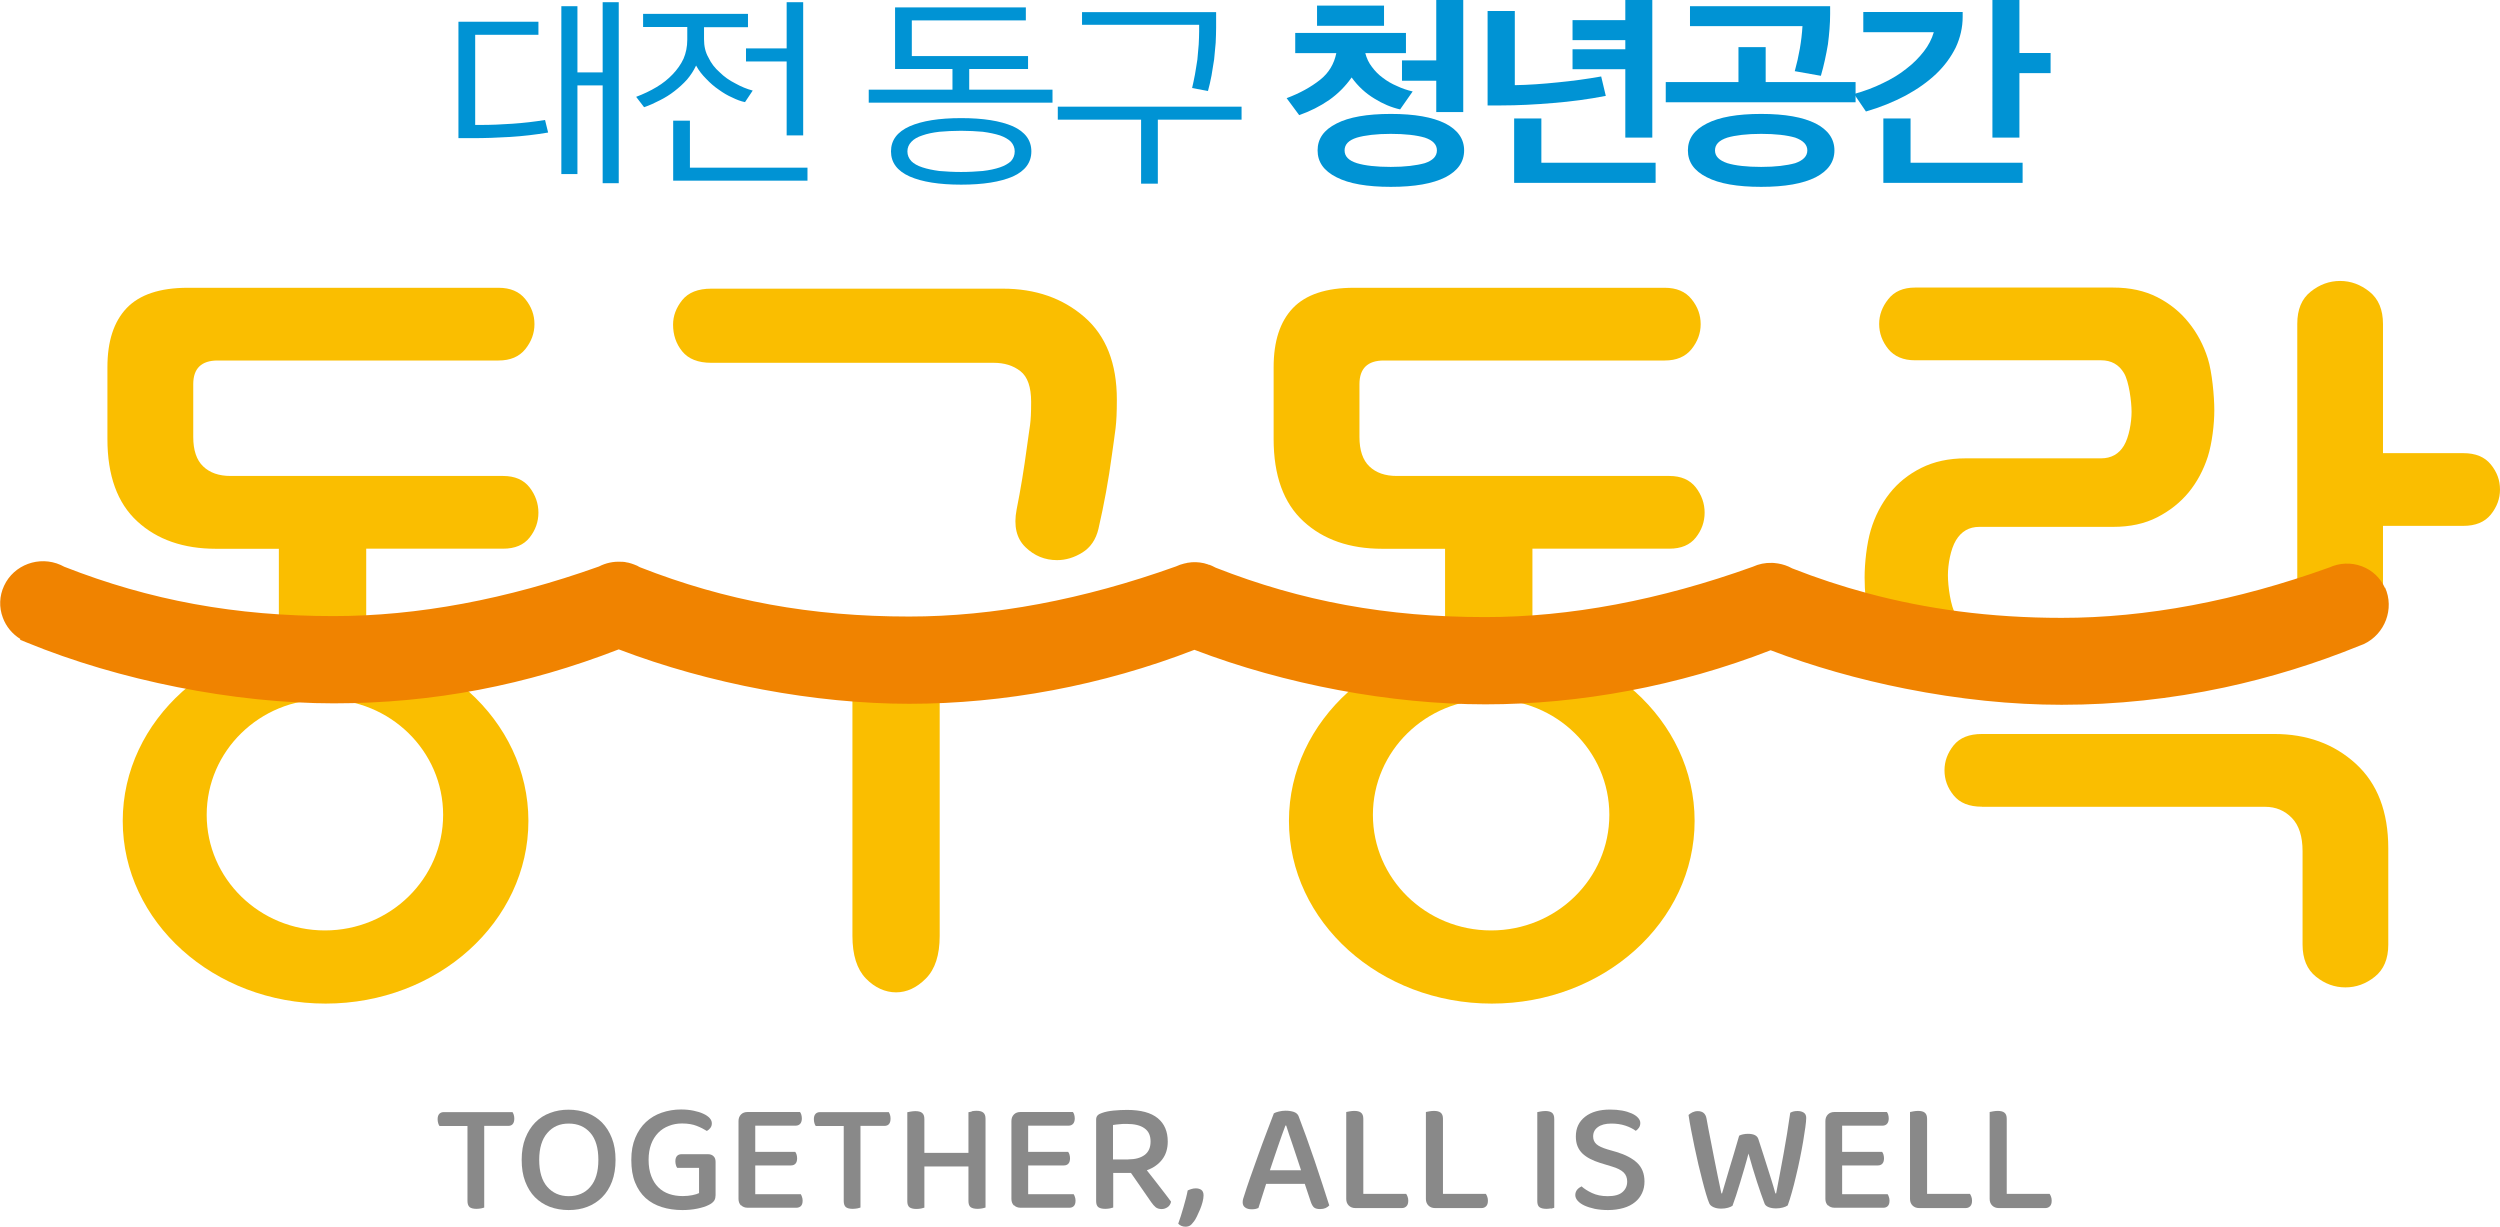 <?xml version="1.0" encoding="UTF-8"?>
<svg id="_레이어_2" data-name="레이어_2" xmlns="http://www.w3.org/2000/svg" viewBox="0 0 226.91 111.34">
  <defs>
    <style>
      .cls-1 {
        fill: #f08300;
      }

      .cls-2 {
        fill: #fabe00;
      }

      .cls-3 {
        fill: #0093d4;
      }

      .cls-4 {
        fill: #898989;
      }
    </style>
  </defs>
  <g id="_레이어_1-2" data-name="레이어_1">
    <g>
      <g>
        <path class="cls-4" d="M43.95,102.19v7.41c-.07.03-.16.05-.29.08-.13.02-.27.04-.41.04-.3,0-.51-.06-.63-.16-.12-.11-.19-.29-.19-.55v-6.81h-2.54c-.05-.07-.09-.15-.12-.26-.03-.1-.05-.22-.05-.36,0-.21.05-.37.15-.48.1-.11.24-.16.41-.16h6.24c.04.06.07.14.11.24.03.11.05.22.05.34,0,.45-.19.67-.56.67h-2.17Z"/>
        <path class="cls-4" d="M55.87,105.27c0,.75-.11,1.4-.32,1.97-.22.57-.51,1.04-.9,1.43-.38.38-.83.67-1.35.87-.52.2-1.08.29-1.69.29s-1.18-.1-1.7-.29c-.52-.2-.97-.49-1.35-.87-.38-.38-.67-.86-.89-1.43-.22-.57-.32-1.23-.32-1.97s.11-1.4.33-1.96c.22-.56.52-1.04.9-1.43.38-.39.83-.68,1.36-.87.52-.2,1.08-.29,1.67-.29s1.16.1,1.68.29c.52.2.97.49,1.35.87.38.39.68.86.9,1.43.22.56.33,1.22.33,1.96ZM54.31,105.27c0-1.07-.24-1.89-.73-2.45-.49-.56-1.14-.84-1.96-.84s-1.45.28-1.94.85c-.49.56-.74,1.38-.74,2.44s.24,1.89.73,2.45c.49.56,1.14.85,1.95.85s1.48-.28,1.96-.85c.49-.56.73-1.38.73-2.45Z"/>
        <path class="cls-4" d="M64.94,108.53c0,.2-.05.37-.15.49-.1.13-.26.25-.47.35-.25.13-.59.24-1.03.33-.44.09-.89.13-1.35.13-.68,0-1.3-.09-1.87-.27-.57-.18-1.06-.45-1.47-.82-.41-.37-.73-.85-.96-1.42-.23-.57-.34-1.25-.34-2.04s.12-1.43.36-2.01c.24-.57.56-1.05.97-1.43.41-.38.88-.66,1.43-.85.55-.19,1.14-.29,1.76-.29.41,0,.79.04,1.13.11s.64.16.89.28c.25.11.44.25.57.39.13.15.2.3.2.47s-.04.3-.13.42c-.09.12-.19.21-.32.28-.26-.16-.56-.32-.92-.46-.35-.14-.8-.22-1.33-.22-.43,0-.83.07-1.2.22-.37.14-.7.35-.97.63-.27.28-.49.62-.64,1.03-.15.41-.23.88-.23,1.42,0,.56.08,1.05.24,1.47.16.42.37.76.65,1.03.27.27.6.47.98.6.38.13.79.19,1.23.19.31,0,.59-.03.86-.08.27-.05.47-.12.62-.19v-2.29h-1.98c-.05-.06-.09-.14-.12-.25-.03-.11-.05-.22-.05-.34,0-.22.05-.38.15-.49.1-.11.24-.16.41-.16h2.41c.2,0,.37.06.49.18.13.12.19.29.19.51v3.07Z"/>
        <path class="cls-4" d="M67.26,109.42c-.15-.15-.23-.35-.23-.6v-7.07c0-.25.08-.45.23-.6.15-.15.35-.22.6-.22h4.75c.05.06.09.14.12.24.03.11.05.22.05.34,0,.21-.05.37-.15.49-.1.11-.24.17-.41.17h-3.67v2.38h3.63c.05.06.09.14.12.24.03.11.05.22.05.34,0,.22-.05.38-.15.49-.1.11-.24.16-.41.16h-3.24v2.61h4.13c.04.06.08.14.11.24.04.11.06.22.06.34,0,.22-.05.39-.15.49s-.24.16-.41.16h-4.43c-.25,0-.45-.08-.6-.23Z"/>
        <path class="cls-4" d="M78.1,102.19v7.41c-.07.03-.16.05-.29.08-.13.02-.27.04-.41.04-.3,0-.51-.06-.63-.16s-.19-.29-.19-.55v-6.81h-2.54c-.05-.07-.09-.15-.12-.26-.03-.1-.05-.22-.05-.36,0-.21.05-.37.15-.48.1-.11.24-.16.41-.16h6.24c.04.06.07.14.11.24.03.11.05.22.05.34,0,.45-.19.67-.56.67h-2.17Z"/>
        <path class="cls-4" d="M88.2,100.86c.13-.02.27-.04.42-.04.28,0,.49.05.62.16.14.11.21.29.21.56v8.06c-.08.03-.18.05-.31.08-.13.02-.27.04-.41.04-.3,0-.51-.06-.64-.16-.13-.11-.19-.29-.19-.55v-3.14h-4v3.74c-.08.03-.18.05-.3.08-.12.02-.26.04-.42.04-.3,0-.51-.06-.64-.16-.13-.11-.19-.29-.19-.55v-8.07c.08-.02.18-.04.31-.06.13-.02.27-.04.41-.04.28,0,.49.05.62.16.14.11.21.29.21.56v3.07h4v-3.69c.07-.02.17-.04.3-.06Z"/>
        <path class="cls-4" d="M92.03,109.42c-.15-.15-.23-.35-.23-.6v-7.07c0-.25.08-.45.23-.6s.35-.22.6-.22h4.75c.05.06.09.14.12.24.03.11.05.22.05.34,0,.21-.05.37-.15.49-.1.11-.24.17-.41.17h-3.67v2.38h3.63c.05.06.09.14.12.24s.05.22.05.34c0,.22-.05.38-.15.49s-.24.16-.41.16h-3.24v2.61h4.13c.04.06.08.14.11.24.04.11.06.22.06.34,0,.22-.05.39-.15.49-.1.11-.24.16-.41.16h-4.43c-.25,0-.45-.08-.6-.23Z"/>
        <path class="cls-4" d="M101.04,109.6c-.08.03-.18.05-.3.08-.12.02-.26.04-.42.04-.3,0-.51-.06-.64-.16-.13-.11-.19-.29-.19-.55v-7.4c0-.16.05-.29.14-.38.09-.09.22-.16.38-.21.3-.11.65-.18,1.06-.22.41-.04.82-.06,1.23-.06,1.24,0,2.17.25,2.78.75.61.5.91,1.21.91,2.12,0,.63-.16,1.17-.49,1.61-.33.44-.8.78-1.41,1,.23.29.45.57.67.85.22.28.43.55.62.8.2.25.37.48.53.69s.28.38.38.51c-.05.22-.15.39-.32.5-.16.11-.34.17-.53.17-.23,0-.41-.06-.54-.16-.13-.11-.27-.26-.4-.45l-1.85-2.67h-1.61v3.14ZM102.41,105.23c.62,0,1.11-.13,1.48-.4.36-.27.54-.67.54-1.22s-.18-.94-.55-1.2c-.37-.27-.91-.4-1.63-.4-.22,0-.44,0-.65.03-.22.02-.41.04-.58.07v3.13h1.39Z"/>
        <path class="cls-4" d="M108.34,110.89c-.11.15-.21.27-.32.34-.11.07-.25.11-.41.11-.27,0-.49-.09-.67-.27.08-.21.16-.45.24-.71.08-.26.16-.53.24-.8.08-.27.15-.54.22-.8.07-.26.12-.5.16-.71.1-.05.22-.09.34-.13.12-.04.26-.06.4-.06.2,0,.37.05.5.14.13.1.2.26.2.5,0,.17-.03.37-.09.6-.06.23-.14.46-.23.68-.09.22-.19.44-.29.64-.1.2-.19.36-.28.47Z"/>
        <path class="cls-4" d="M118.42,107.45h-3.5l-.7,2.19c-.09.04-.18.07-.27.09-.1.02-.21.03-.34.03-.24,0-.44-.05-.59-.16-.15-.1-.23-.26-.23-.47,0-.1.01-.21.04-.31.03-.1.07-.21.11-.34.12-.4.3-.92.52-1.56.22-.64.46-1.31.72-2.02.25-.71.51-1.4.77-2.09.26-.68.48-1.27.67-1.76.1-.06.24-.11.44-.16.2-.05.41-.08.62-.08.28,0,.53.04.75.11.22.08.37.21.44.4.21.55.44,1.16.69,1.86.25.69.5,1.41.75,2.14s.49,1.46.72,2.17c.23.71.43,1.35.62,1.92-.09.1-.2.17-.34.24-.14.06-.3.09-.49.09-.26,0-.44-.05-.56-.15-.11-.1-.21-.27-.29-.51l-.55-1.65ZM116.67,102.16c-.1.26-.2.55-.32.87-.11.33-.23.67-.36,1.03-.12.36-.25.72-.37,1.09-.12.37-.24.72-.36,1.07h2.83c-.12-.38-.25-.77-.38-1.15-.13-.39-.25-.76-.37-1.11-.12-.35-.23-.69-.34-1-.11-.31-.19-.58-.26-.8h-.07Z"/>
        <path class="cls-4" d="M122.42,109.42c-.15-.15-.23-.35-.23-.6v-7.89c.08-.02.18-.04.31-.06.13-.02.27-.04.41-.04.28,0,.49.05.62.16.14.11.21.29.21.56v6.81h3.89c.05.07.09.15.13.26.04.11.06.22.06.36,0,.22-.05.39-.16.5-.11.11-.24.17-.42.17h-4.22c-.25,0-.45-.08-.6-.23Z"/>
        <path class="cls-4" d="M129.65,109.42c-.15-.15-.23-.35-.23-.6v-7.89c.08-.02.18-.04.31-.06.13-.02.27-.04.41-.04.28,0,.49.05.62.16.14.11.21.29.21.56v6.81h3.89c.05.07.09.15.13.26.04.11.06.22.06.36,0,.22-.05.39-.16.5-.11.11-.24.17-.42.17h-4.22c-.25,0-.45-.08-.6-.23Z"/>
        <path class="cls-4" d="M140.77,109.68c-.13.02-.27.04-.41.04-.3,0-.51-.06-.64-.16s-.19-.29-.19-.55v-8.07c.08-.02.18-.04.31-.06.13-.02.27-.04.41-.04.28,0,.48.05.62.16.13.11.2.29.2.56v8.06c-.07.03-.16.05-.29.08Z"/>
        <path class="cls-4" d="M145.93,108.57c.6,0,1.05-.12,1.33-.37.29-.25.43-.57.43-.96,0-.34-.11-.62-.33-.83-.22-.21-.57-.39-1.05-.53l-1.08-.33c-.33-.1-.64-.23-.91-.37-.27-.14-.5-.3-.7-.49-.19-.19-.34-.41-.44-.66-.1-.25-.15-.55-.15-.88,0-.76.28-1.35.84-1.79.56-.44,1.32-.65,2.27-.65.39,0,.76.03,1.09.09.33.06.62.15.87.26.24.11.44.24.57.39.14.15.21.31.21.48,0,.16-.04.3-.12.42s-.18.22-.29.29c-.24-.18-.55-.34-.94-.47-.39-.13-.82-.19-1.28-.19-.53,0-.93.11-1.22.32-.29.21-.43.49-.43.85,0,.29.1.52.3.7.2.18.53.33.99.47l.83.24c.8.24,1.43.57,1.87.98.44.42.67.98.67,1.7,0,.38-.07.73-.22,1.05-.15.32-.36.6-.64.82-.28.23-.62.41-1.04.53-.42.12-.89.19-1.41.19-.44,0-.84-.04-1.2-.11-.36-.08-.68-.18-.94-.3-.26-.12-.47-.27-.61-.43-.14-.16-.22-.33-.22-.52,0-.19.06-.35.17-.49.11-.13.25-.23.4-.3.23.21.54.41.94.6.4.19.87.29,1.43.29Z"/>
        <path class="cls-4" d="M157.85,103.08c.09-.05.2-.09.34-.12.14-.03.29-.05.45-.05.53,0,.84.15.95.46.15.49.3.94.44,1.36.14.42.27.83.39,1.23.12.4.25.79.37,1.17.12.38.24.78.35,1.19h.07c.12-.63.24-1.24.35-1.84.11-.59.22-1.19.33-1.78.11-.59.21-1.19.31-1.8.1-.61.19-1.24.29-1.9.18-.11.4-.16.66-.16.23,0,.42.05.57.15.15.1.22.26.22.48,0,.19-.03.48-.08.85-.05.38-.12.81-.2,1.29-.08.48-.18,1-.29,1.54-.11.55-.23,1.08-.36,1.61-.12.53-.25,1.02-.38,1.48-.13.46-.25.85-.37,1.17-.11.08-.25.14-.44.19-.19.05-.39.08-.61.08-.28,0-.51-.04-.7-.12-.19-.08-.31-.19-.36-.34-.09-.23-.19-.51-.31-.85-.12-.34-.24-.71-.37-1.1-.13-.4-.26-.82-.39-1.25-.13-.44-.26-.88-.38-1.32-.11.43-.24.87-.37,1.33-.13.45-.27.89-.39,1.31-.13.42-.25.81-.37,1.18-.12.36-.23.67-.32.92-.1.07-.23.13-.41.18-.18.05-.38.08-.6.08-.28,0-.51-.04-.71-.13-.2-.09-.32-.2-.38-.33-.09-.19-.18-.47-.29-.83-.11-.36-.22-.78-.34-1.24-.12-.46-.24-.96-.37-1.49-.12-.53-.24-1.06-.35-1.59-.11-.53-.21-1.04-.31-1.54-.1-.5-.17-.95-.23-1.35.09-.09.2-.16.35-.24.15-.07.31-.11.48-.11.45,0,.72.22.8.67.12.68.24,1.31.36,1.89.11.58.22,1.15.33,1.69.1.54.21,1.07.32,1.6.11.53.22,1.07.34,1.62h.06c.12-.42.24-.82.35-1.18.11-.37.22-.75.34-1.15.12-.4.25-.83.39-1.29.14-.46.29-1,.47-1.61Z"/>
        <path class="cls-4" d="M165.91,109.42c-.15-.15-.23-.35-.23-.6v-7.07c0-.25.08-.45.23-.6.15-.15.35-.22.6-.22h4.75c.05.06.09.14.12.24.03.11.05.22.05.34,0,.21-.05.37-.15.49-.1.11-.24.17-.41.17h-3.67v2.38h3.63c.05.06.09.14.12.24.03.11.05.22.05.34,0,.22-.05.38-.15.49s-.24.16-.41.16h-3.24v2.61h4.13c.04.06.08.14.11.24.04.11.06.22.06.34,0,.22-.05.39-.15.49-.1.11-.24.16-.41.16h-4.43c-.25,0-.45-.08-.6-.23Z"/>
        <path class="cls-4" d="M173.59,109.42c-.15-.15-.23-.35-.23-.6v-7.89c.08-.02.18-.04.31-.06.13-.02.27-.04.41-.04.28,0,.49.05.62.16.14.11.21.29.21.56v6.81h3.89c.05.07.09.15.13.26.04.11.06.22.06.36,0,.22-.05.39-.16.5-.11.11-.24.17-.42.17h-4.22c-.25,0-.45-.08-.6-.23Z"/>
        <path class="cls-4" d="M180.82,109.42c-.15-.15-.23-.35-.23-.6v-7.89c.08-.02.18-.04.31-.06.13-.02.27-.04.41-.04.28,0,.49.05.62.16.14.11.21.29.21.56v6.81h3.89c.05.07.09.15.13.26.04.11.06.22.06.36,0,.22-.05.39-.16.5-.11.11-.24.17-.42.17h-4.22c-.25,0-.45-.08-.6-.23Z"/>
      </g>
      <g>
        <path class="cls-2" d="M177.53,55.83c-.49-.79-.73-2.65-.73-3.62s.24-2.36.73-3.17c.49-.81,1.19-1.22,2.12-1.22h12.16c1.53,0,2.86-.29,3.99-.87,1.13-.58,2.08-1.33,2.85-2.26.76-.93,1.34-2.01,1.74-3.24.39-1.23.59-2.96.59-4.21s-.2-3.47-.59-4.7c-.39-1.23-.97-2.32-1.74-3.27-.76-.95-1.71-1.72-2.85-2.3-1.14-.58-2.47-.87-3.99-.87h-17.99c-1.07,0-1.88.35-2.43,1.05-.56.7-.83,1.45-.83,2.25,0,.84.28,1.6.83,2.28.56.68,1.37,1.02,2.43,1.02h16.88c.93,0,1.62.39,2.08,1.16.46.77.69,2.6.69,3.53s-.23,2.28-.69,3.05c-.46.77-1.16,1.16-2.08,1.16h-12.29c-1.53,0-2.87.29-4.03.87-1.16.58-2.12,1.35-2.88,2.32-.76.97-1.33,2.08-1.7,3.32-.37,1.25-.56,3-.56,4.3,0,.56.03,1.3.1,2.06,2.74.74,5.52,1.29,8.39,1.66-.07-.09-.13-.18-.19-.28Z"/>
        <path class="cls-2" d="M85.29,59.45v25.5c0,1.74-.42,3.02-1.25,3.86-.83.84-1.74,1.26-2.71,1.26s-1.93-.42-2.74-1.26c-.81-.84-1.22-2.13-1.22-3.86v-25.5h7.92Z"/>
        <path class="cls-2" d="M93.59,36.47c0-1.34-.32-2.27-.97-2.78-.65-.51-1.46-.76-2.43-.76h-25.63c-1.2,0-2.08-.35-2.64-1.04-.56-.69-.83-1.5-.83-2.43,0-.79.28-1.53.83-2.22.56-.69,1.43-1.04,2.64-1.04h26.46c2.96,0,5.43.86,7.4,2.57,1.97,1.71,2.95,4.21,2.95,7.5,0,2.41-.15,2.78-.45,5.03-.3,2.25-.71,4.48-1.22,6.7-.23.97-.72,1.69-1.46,2.15-.74.46-1.51.69-2.29.69-1.11,0-2.07-.39-2.88-1.18-.81-.79-1.08-1.92-.8-3.4.37-1.85.68-3.75.94-5.7.25-1.95.38-2.01.38-4.09Z"/>
        <path class="cls-2" d="M131.16,58.23v-8.42h-5.7c-2.96,0-5.35-.83-7.15-2.49-1.81-1.66-2.71-4.16-2.71-7.48v-6.51c0-2.36.58-4.14,1.75-5.37,1.17-1.22,3.01-1.84,5.54-1.84h28.21c1.06,0,1.88.34,2.43,1.03.56.69.83,1.44.83,2.27s-.28,1.58-.83,2.27c-.56.69-1.37,1.03-2.43,1.03h-25.49c-1.48,0-2.22.72-2.22,2.15v4.79c0,1.2.3,2.1.9,2.67.6.58,1.43.87,2.49.87h24.74c1.06,0,1.86.35,2.4,1.04.53.69.8,1.46.8,2.29s-.27,1.59-.8,2.26c-.53.67-1.33,1.01-2.4,1.01h-12.43v8.42h-7.92Z"/>
        <path class="cls-2" d="M25.31,57.5v-7.69h-5.7c-2.96,0-5.35-.83-7.15-2.49-1.81-1.66-2.71-4.16-2.71-7.48v-6.51c0-2.36.58-4.14,1.75-5.37,1.17-1.22,3.01-1.84,5.54-1.84h28.21c1.06,0,1.88.34,2.43,1.03.56.69.83,1.44.83,2.27s-.28,1.58-.83,2.27c-.56.69-1.37,1.03-2.43,1.03h-25.49c-1.48,0-2.22.72-2.22,2.15v4.79c0,1.2.3,2.1.9,2.67.6.58,1.43.87,2.49.87h24.74c1.06,0,1.86.35,2.4,1.04.53.69.8,1.46.8,2.29s-.27,1.59-.8,2.26c-.53.67-1.33,1.01-2.4,1.01h-12.43v7.69h-7.92Z"/>
        <path class="cls-2" d="M216.29,54.31c0,1.3-.41,2.27-1.22,2.92-.81.65-1.7.97-2.67.97s-1.86-.32-2.67-.97c-.81-.65-1.22-1.62-1.22-2.92v-24.92c0-1.3.4-2.27,1.22-2.92.81-.65,1.7-.97,2.67-.97s1.86.33,2.67.98c.81.65,1.22,1.63,1.22,2.93v11.72h7.29c1.11,0,1.94.34,2.5,1.03.56.69.83,1.44.83,2.27s-.28,1.58-.83,2.27c-.56.69-1.39,1.03-2.5,1.03h-7.29v6.58Z"/>
        <path class="cls-2" d="M179.89,73.22c-1.16,0-2.01-.34-2.57-1.03-.56-.69-.83-1.44-.83-2.27s.28-1.58.83-2.27c.56-.69,1.41-1.03,2.57-1.03h26.53c2.96,0,5.43.9,7.4,2.7,1.97,1.8,2.95,4.36,2.95,7.69v8.73c0,1.29-.41,2.26-1.22,2.91-.81.65-1.7.97-2.67.97s-1.86-.32-2.67-.97c-.81-.65-1.22-1.62-1.22-2.92v-8.47c0-1.34-.32-2.35-.97-3.02-.65-.67-1.46-1.01-2.43-1.01h-25.7Z"/>
        <path class="cls-2" d="M29.55,57.93c-10.17,0-18.41,7.43-18.41,16.58s8.24,16.58,18.41,16.58,18.41-7.43,18.41-16.58-8.24-16.58-18.41-16.58ZM29.49,84.45c-5.93,0-10.73-4.7-10.73-10.49s4.8-10.49,10.73-10.49,10.73,4.7,10.73,10.49-4.8,10.49-10.73,10.49Z"/>
        <path class="cls-2" d="M135.4,57.93c-10.17,0-18.41,7.43-18.41,16.58s8.24,16.58,18.41,16.58,18.41-7.43,18.41-16.58-8.24-16.58-18.41-16.58ZM135.34,84.45c-5.93,0-10.73-4.7-10.73-10.49s4.8-10.49,10.73-10.49,10.73,4.7,10.73,10.49-4.8,10.49-10.73,10.49Z"/>
        <path class="cls-1" d="M216.47,53.37c-.42-.93-1.17-1.63-2.12-1.98-.96-.35-2-.31-2.94.12-8.45,3.04-16.62,4.57-24.29,4.57-3.2,0-6.33-.2-9.32-.59-2.81-.37-5.61-.92-8.31-1.65-2.3-.62-4.59-1.37-6.82-2.25-.1-.06-.21-.11-.32-.16-.41-.18-.85-.29-1.32-.33-.05,0-.11,0-.16-.01h-.05c-.6-.02-1.19.1-1.73.35-8.45,3.04-16.62,4.57-24.29,4.57-8.89,0-16.66-1.42-24.45-4.48-.1-.06-.21-.11-.32-.16-.1-.05-.2-.08-.28-.11h-.04s-.1-.05-.14-.06h-.02c-.08-.03-.16-.05-.27-.08-.49-.11-.99-.13-1.48-.04-.02,0-.04,0-.08.02-.08.02-.16.03-.24.05-.26.06-.5.15-.74.26-8.43,3.02-16.58,4.55-24.22,4.55-8.89,0-16.66-1.42-24.45-4.48-.05-.03-.1-.05-.15-.08l-.05-.03s-.04-.02-.06-.03l-.05-.02s-.06-.02-.1-.04c-.08-.03-.16-.07-.24-.09-.02,0-.05-.01-.08-.03-.09-.03-.19-.06-.28-.08-.03,0-.06-.01-.09-.02h-.03c-.08-.02-.16-.04-.23-.05-.07,0-.14-.02-.22-.02h-.03s-.06,0-.09,0c-.7-.04-1.39.11-2.01.43-8.38,2.99-16.48,4.5-24.08,4.5-8.89,0-16.66-1.42-24.45-4.48-.1-.06-.21-.11-.32-.16-1.95-.87-4.26-.02-5.14,1.89-.43.92-.47,1.95-.11,2.9.3.81.86,1.48,1.59,1.93l-.03.07.59.24c8.42,3.46,18.84,5.53,27.88,5.53s17.5-1.65,25.87-4.9c8.22,3.14,17.82,4.94,26.38,4.94s17.5-1.65,25.87-4.9c8.23,3.15,17.84,4.95,26.41,4.95s17.52-1.65,25.89-4.91c3.76,1.44,7.99,2.65,12.25,3.49,4.88.97,9.65,1.46,14.17,1.46,4.94,0,9.91-.53,14.76-1.57,4.15-.89,8.27-2.16,12.25-3.78.15-.05.29-.11.41-.16,1.93-.91,2.79-3.21,1.93-5.13Z"/>
      </g>
      <g>
        <path class="cls-3" d="M49.75,12.03c-1.18.2-2.33.33-3.45.4-1.16.07-2.27.11-3.39.11h-1.3V1.97h7.26v1.19h-5.74v8.18h.52c.92,0,1.87-.04,2.87-.11,1-.07,1.97-.18,2.95-.34l.28,1.14ZM52.41,6.57h2.29V.2h1.46v16.43h-1.46V7.75h-2.29v8.05h-1.46V.56h1.46v6.01Z"/>
        <path class="cls-3" d="M67.89,1.28v1.19h-3.99v1.09c0,.62.12,1.18.4,1.66.24.51.58.96,1.02,1.34.4.4.88.74,1.42,1.01.52.29,1.04.51,1.58.65l-.7,1.05c-.36-.07-.76-.22-1.16-.42-.42-.18-.82-.42-1.22-.71-.4-.27-.78-.6-1.14-.98-.36-.36-.68-.76-.92-1.21-.22.47-.5.89-.82,1.27-.36.4-.74.74-1.14,1.05-.42.33-.86.6-1.32.83-.48.25-.96.47-1.44.63l-.72-.94c.66-.25,1.28-.54,1.86-.89.56-.33,1.04-.72,1.46-1.16.4-.42.74-.89.98-1.41.22-.51.34-1.09.34-1.72v-1.16h-4.01v-1.19h9.51ZM61.1,16.4v-5.45h1.52v4.27h10.67v1.18h-12.19ZM71.4,4.38V.2h1.5v12.09h-1.5v-6.71h-3.69v-1.19h3.69Z"/>
        <path class="cls-3" d="M93.32,6.26h-5.35v1.88h7.56v1.18h-16.68v-1.18h7.6v-1.88h-5.21V.67h11.87v1.18h-10.35v3.24h10.55v1.18ZM80.87,13.74c0-1.01.56-1.77,1.7-2.28,1.12-.49,2.67-.74,4.67-.74s3.55.25,4.69.74c1.12.51,1.68,1.27,1.68,2.28s-.56,1.77-1.68,2.28c-1.14.49-2.69.74-4.69.74s-3.55-.25-4.67-.74c-1.14-.51-1.7-1.27-1.7-2.28ZM92.1,13.74c0-.33-.12-.62-.34-.87-.24-.24-.58-.43-1-.58-.44-.14-.96-.25-1.56-.33-.6-.05-1.26-.09-1.97-.09s-1.38.04-1.97.09c-.6.07-1.12.18-1.54.33-.44.14-.78.34-1,.58-.24.25-.36.54-.36.87,0,.34.12.63.36.89.22.22.56.42,1,.56.42.14.94.25,1.54.33.6.05,1.26.09,1.97.09s1.38-.04,1.97-.09c.6-.07,1.12-.18,1.56-.33.42-.14.76-.34,1-.56.22-.25.34-.54.34-.89Z"/>
        <path class="cls-3" d="M103.57,16.67v-5.81h-7.56v-1.18h16.68v1.18h-7.6v5.81h-1.52ZM98.21,1.1h12.17v1.41c0,.43-.02.9-.04,1.38-.04.51-.1,1-.14,1.5l-.24,1.48c-.1.51-.2.96-.32,1.39l-1.44-.27c.08-.36.18-.78.26-1.23.08-.43.14-.89.22-1.36l.12-1.36c.02-.43.04-.83.04-1.19v-.6h-10.63v-1.16Z"/>
        <path class="cls-3" d="M127.61,2.99v1.83h-3.69c.12.47.32.89.6,1.25.28.38.6.71,1,1,.38.29.8.54,1.28.74.46.22.94.38,1.42.49l-1.14,1.63c-.8-.18-1.58-.51-2.33-.98-.78-.47-1.48-1.1-2.07-1.92-.56.8-1.24,1.48-2.03,2.04-.84.58-1.74,1.03-2.73,1.38l-1.14-1.54c1.2-.45,2.21-1.01,3.03-1.66.8-.63,1.28-1.45,1.48-2.43h-3.73v-1.83h10.07ZM125.62.51v1.83h-6.08V.51h6.08ZM119.59,13.65c0-1.05.56-1.86,1.72-2.44,1.12-.58,2.77-.87,4.93-.87s3.79.29,4.95.87c1.12.58,1.7,1.39,1.7,2.44s-.58,1.86-1.7,2.44c-1.16.58-2.79.87-4.95.87s-3.81-.29-4.93-.87c-1.16-.58-1.72-1.39-1.72-2.44ZM130.42,13.65c0-.54-.38-.92-1.1-1.16-.76-.22-1.78-.34-3.09-.34s-2.35.13-3.07.34c-.76.24-1.12.62-1.12,1.16s.36.92,1.12,1.16c.72.22,1.76.34,3.07.34s2.33-.13,3.09-.34c.72-.24,1.1-.62,1.1-1.16ZM130.36,5.48V0h2.45v10.17h-2.45v-2.84h-3.11v-1.85h3.11Z"/>
        <path class="cls-3" d="M145.76,8.7c-1.58.31-3.17.52-4.79.65-1.64.14-3.21.22-4.73.22h-1.22V1h2.47v6.73c1.22-.02,2.51-.11,3.87-.25,1.36-.13,2.67-.31,3.97-.54l.42,1.77ZM137.43,16.6v-5.85h2.47v4.02h10.37v1.83h-12.85ZM147.52,1.83V0h2.45v12.49h-2.45v-6.21h-4.79v-1.81h4.79v-.83h-4.79v-1.81h4.79Z"/>
        <path class="cls-3" d="M151.19,9.28v-1.83h6.6v-3.17h2.47v3.17h8.16v1.83h-17.23ZM153.2,13.65c0-1.05.56-1.86,1.72-2.44,1.12-.58,2.77-.87,4.93-.87s3.79.29,4.95.87c1.12.58,1.7,1.39,1.7,2.44s-.58,1.86-1.7,2.44c-1.16.58-2.79.87-4.95.87s-3.81-.29-4.93-.87c-1.16-.58-1.72-1.39-1.72-2.44ZM153.38.56h12.73v.71c0,.9-.08,1.81-.2,2.75-.16.94-.36,1.9-.64,2.86l-2.37-.42c.38-1.38.62-2.73.7-4.09h-10.21V.56ZM164.04,13.65c0-.52-.38-.9-1.1-1.16-.76-.22-1.78-.34-3.09-.34s-2.35.13-3.07.34c-.76.25-1.12.63-1.12,1.16s.36.9,1.12,1.16c.72.22,1.76.34,3.07.34s2.33-.13,3.09-.34c.72-.25,1.1-.63,1.1-1.16Z"/>
        <path class="cls-3" d="M169.12,1.09h9.02v.43c0,.98-.22,1.9-.62,2.77-.44.89-1.02,1.68-1.78,2.41-.78.74-1.7,1.39-2.77,1.97-1.1.58-2.29,1.07-3.61,1.45l-1.08-1.59c.92-.25,1.8-.58,2.61-.98.8-.38,1.52-.81,2.15-1.32.62-.47,1.14-1,1.58-1.57.42-.54.72-1.12.9-1.74h-6.4v-1.83ZM170.94,16.6v-5.85h2.47v4.02h10.17v1.83h-12.65ZM183.29,4.81h2.83v1.83h-2.83v5.85h-2.45V0h2.45v4.81Z"/>
      </g>
    </g>
  </g>
</svg>